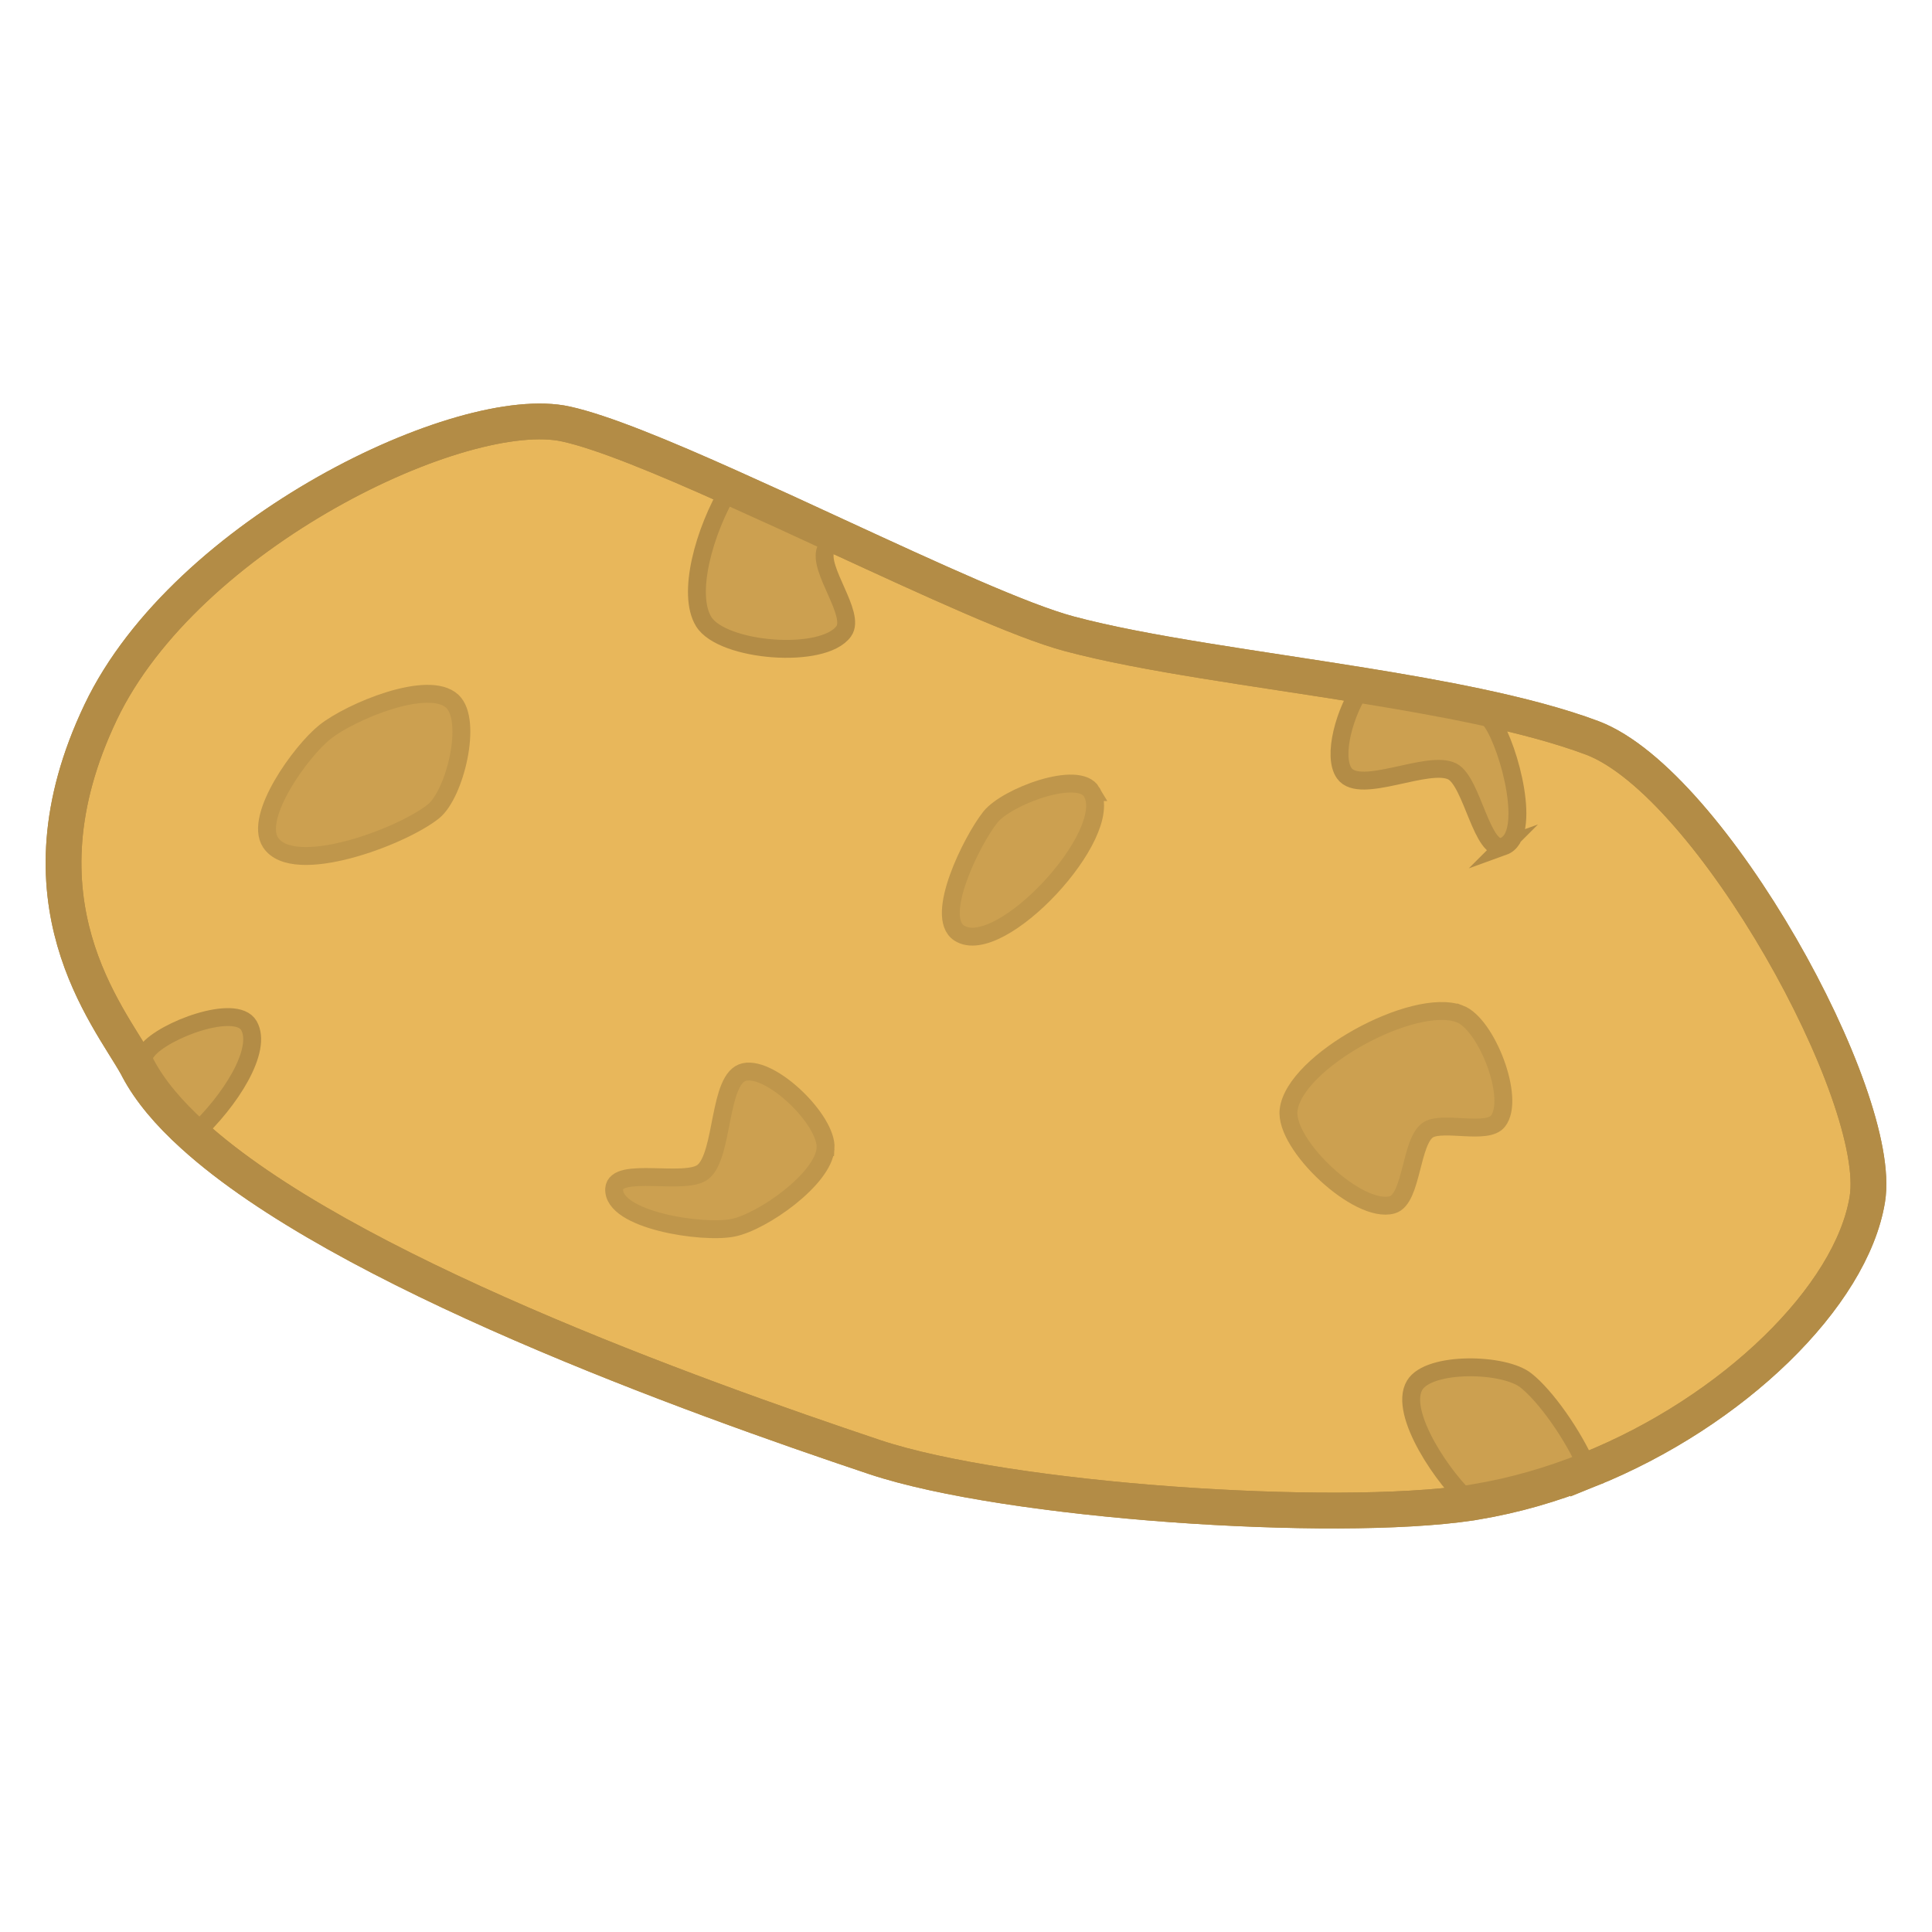 <?xml version="1.0" encoding="UTF-8"?>
<svg id="Layer_1" xmlns="http://www.w3.org/2000/svg" version="1.1" viewBox="0 0 1080 1080">
  <!-- Generator: Adobe Illustrator 29.6.0, SVG Export Plug-In . SVG Version: 2.1.1 Build 207)  -->
  <defs>
    <style>
      .st0 {
        stroke: #bf964b;
      }

      .st0, .st1, .st2, .st3, .st4 {
        stroke-miterlimit: 10;
      }

      .st0, .st5, .st4 {
        fill: #cca050;
        stroke-width: 10px;
      }

      .st1, .st2 {
        stroke-width: 20px;
      }

      .st1, .st2, .st5, .st4 {
        stroke: #b38c46;
      }

      .st1, .st3 {
        fill: none;
      }

      .st2 {
        fill: #e8b75b;
      }

      .st3 {
        stroke: gray;
        stroke-width: 30px;
      }

      .st5 {
        stroke-linecap: round;
        stroke-linejoin: bevel;
      }
    </style>
  </defs>
  <path class="st2" d="M887.89,821.7c-20.17,8.15-41.26,14.26-62.74,17.83-.92.21-1.93.3-2.96.51-77.01,11.51-258.73-.71-333.08-25.46-101.96-34.12-298.04-104.62-381.07-179.98-13.65-12.32-24.24-24.86-30.86-37.38-.21-.41-.41-.81-.62-1.22-15.69-28.32-70.58-92.38-20.27-197.92,47.77-100.13,202.5-173.87,260.16-161.04,20.37,4.48,54.09,18.43,91.78,35.34,19.35,8.66,39.83,18.03,59.99,27.4,52.15,24.04,102.67,47.37,129.46,54.5,42.16,11.31,104.4,19.25,164.31,28.93,22.01,3.56,43.6,7.33,63.87,11.62,24.14,5.1,46.25,10.91,64.37,17.72,66.31,25.27,162.98,200.66,153.61,257.91-8.86,54.09-74.76,118.66-155.95,151.26v-.03Z"/>
  <path class="st4" d="M471.68,352.84c-11.4,15.99-68.05,11.4-78.34-5.4-9.37-15.28,0-50.22,14.87-75.06,19.35,8.66,39.83,18.03,59.99,27.4-3.15,2.55-5.7,4.99-6.62,7.44-4.48,10.91,16.91,36.16,10.08,45.63h.01Z"/>
  <path class="st0" d="M815.97,566.75c-25.67-9.67-92.38,26.58-95.64,53.78-2.34,19.46,39.12,58.36,57.96,52.96,11.21-3.15,10.18-36.26,20.37-42.07,8.45-4.78,32.7,2.96,38.71-4.69,9.88-12.53-6.41-54.4-21.39-59.99h0Z"/>
  <path class="st0" d="M181.68,409.17c14.36-11.4,57.85-29.64,71.2-17.11,11.4,10.7,1.52,51.74-10.59,61.52-18.13,14.47-78.43,36.78-91.07,17.32-9.37-14.47,17.02-51.03,30.46-61.73h0Z"/>
  <path class="st5" d="M887.89,821.7c-20.17,8.15-41.26,14.26-62.74,17.83-.92.21-1.93.3-2.96.51-14.26-11.92-40.74-50.11-31.38-65.7,8.04-13.35,50.32-12.43,62.33-2.55,10.49,8.25,26.28,29.94,34.74,49.92h0Z"/>
  <path class="st0" d="M610.31,442.78c-7.33-12.63-47.67,2.55-56.74,14.06-10.39,13.14-31.47,55.72-17.32,64.78,22.72,14.57,87.7-55.51,74.05-78.84Z"/>
  <path class="st4" d="M108.05,634.59c-13.65-12.32-24.24-24.86-30.86-37.38-.21-.41-.41-.81-.62-1.22,2.14-3.47,4.07-6.52,5.81-8.66,9.07-11.51,49.4-26.58,56.74-14.06,7.74,13.44-10.08,41.97-31.06,61.32h0Z"/>
  <path class="st0" d="M461.5,641.92c1.02-15.48-30.05-45.94-45.33-42.68-14.77,3.15-11.4,46.25-23.13,55.82-9.78,7.95-48.89-3.26-49.71,9.47-1.12,17.42,49.19,25.27,66.42,21.8,16.61-3.36,50.63-27.4,51.74-44.41h0Z"/>
  <path class="st4" d="M840.42,473.13c-11.92,4.28-17.32-36.05-28.53-41.86-13.44-6.92-51.64,13.35-60.4,1.02-6.82-9.47.21-34.83,10.39-49.1,22.01,3.56,43.6,7.33,63.87,11.62,3.47,3.06,6.32,6,8.25,8.76,9.88,14.36,22.82,63.66,6.41,69.57h0Z"/>
  <path class="st1" d="M887.89,821.7c-20.17,8.15-41.26,14.26-62.74,17.83-.92.21-1.93.3-2.96.51-77.01,11.51-258.73-.71-333.08-25.46-101.96-34.12-298.04-104.62-381.07-179.98-13.65-12.32-24.24-24.86-30.86-37.38-.21-.41-.41-.81-.62-1.22-15.69-28.32-70.58-92.38-20.27-197.92,47.77-100.13,202.5-173.87,260.16-161.04,20.37,4.48,54.09,18.43,91.78,35.34,19.35,8.66,39.83,18.03,59.99,27.4,52.15,24.04,102.67,47.37,129.46,54.5,42.16,11.31,104.4,19.25,164.31,28.93,22.01,3.56,43.6,7.33,63.87,11.62,24.14,5.1,46.25,10.91,64.37,17.72,66.31,25.27,162.98,200.66,153.61,257.91-8.86,54.09-74.76,118.66-155.95,151.26v-.03Z"/>
  <path class="st3" d="M3067.83,2403.66l-110.45,48.68c-8.31-35.27-12.7-72.06-12.7-109.87s4.39-74.6,12.7-109.87l110.45,48.68c-3.42,19.89-5.19,40.33-5.19,61.19s1.77,41.3,5.19,61.19h0Z"/>
  <path class="st3" d="M3110.86,1980.19l60.72,104.27c-29.27,28.49-53.72,61.92-71.98,98.95l-117.96-25.53c28.87-68.92,73.44-129.64,129.22-177.69Z"/>
  <path class="st3" d="M3171.58,2600.48l-60.72,104.27c-55.78-48.05-100.35-108.77-129.22-177.69l117.96-25.53c18.26,37.03,42.71,70.46,71.98,98.95Z"/>
  <path class="st3" d="M3371.19,2698.82l12.16,120.01c-76.09-6.18-147.14-30.2-208.96-67.85l80.4-89.95c35.68,18.84,74.9,31.85,116.4,37.79h0Z"/>
  <path class="st3" d="M3174.39,1933.96c61.82-37.65,132.87-61.67,208.96-67.85l-12.16,120.01c-41.5,5.94-80.72,18.95-116.4,37.79l-80.4-89.95h0Z"/>
  <path class="st3" d="M3590.49,2661.03l80.39,89.95c-61.82,37.66-132.87,61.67-208.95,67.85l12.16-120.01c41.5-5.94,80.72-18.95,116.4-37.79h0Z"/>
  <path class="st3" d="M3461.93,1866.11c76.08,6.18,147.13,30.19,208.95,67.85l-80.39,89.95c-35.68-18.84-74.9-31.85-116.4-37.79l-12.16-120.01h0Z"/>
  <path class="st3" d="M3745.68,2501.53l117.96,25.53c-28.87,68.92-73.44,129.65-129.23,177.69l-60.71-104.27c29.27-28.49,53.72-61.92,71.98-98.95Z"/>
  <path class="st3" d="M3673.7,2084.46l60.71-104.27c55.79,48.04,100.36,108.77,129.23,177.69l-117.96,25.53c-18.26-37.03-42.71-70.46-71.98-98.95Z"/>
  <path class="st3" d="M3900.6,2342.47c0,37.81-4.39,74.6-12.7,109.87l-110.45-48.68c3.42-19.89,5.19-40.33,5.19-61.19s-1.77-41.3-5.19-61.19l110.45-48.68c8.31,35.27,12.7,72.06,12.7,109.87h0Z"/>
</svg>